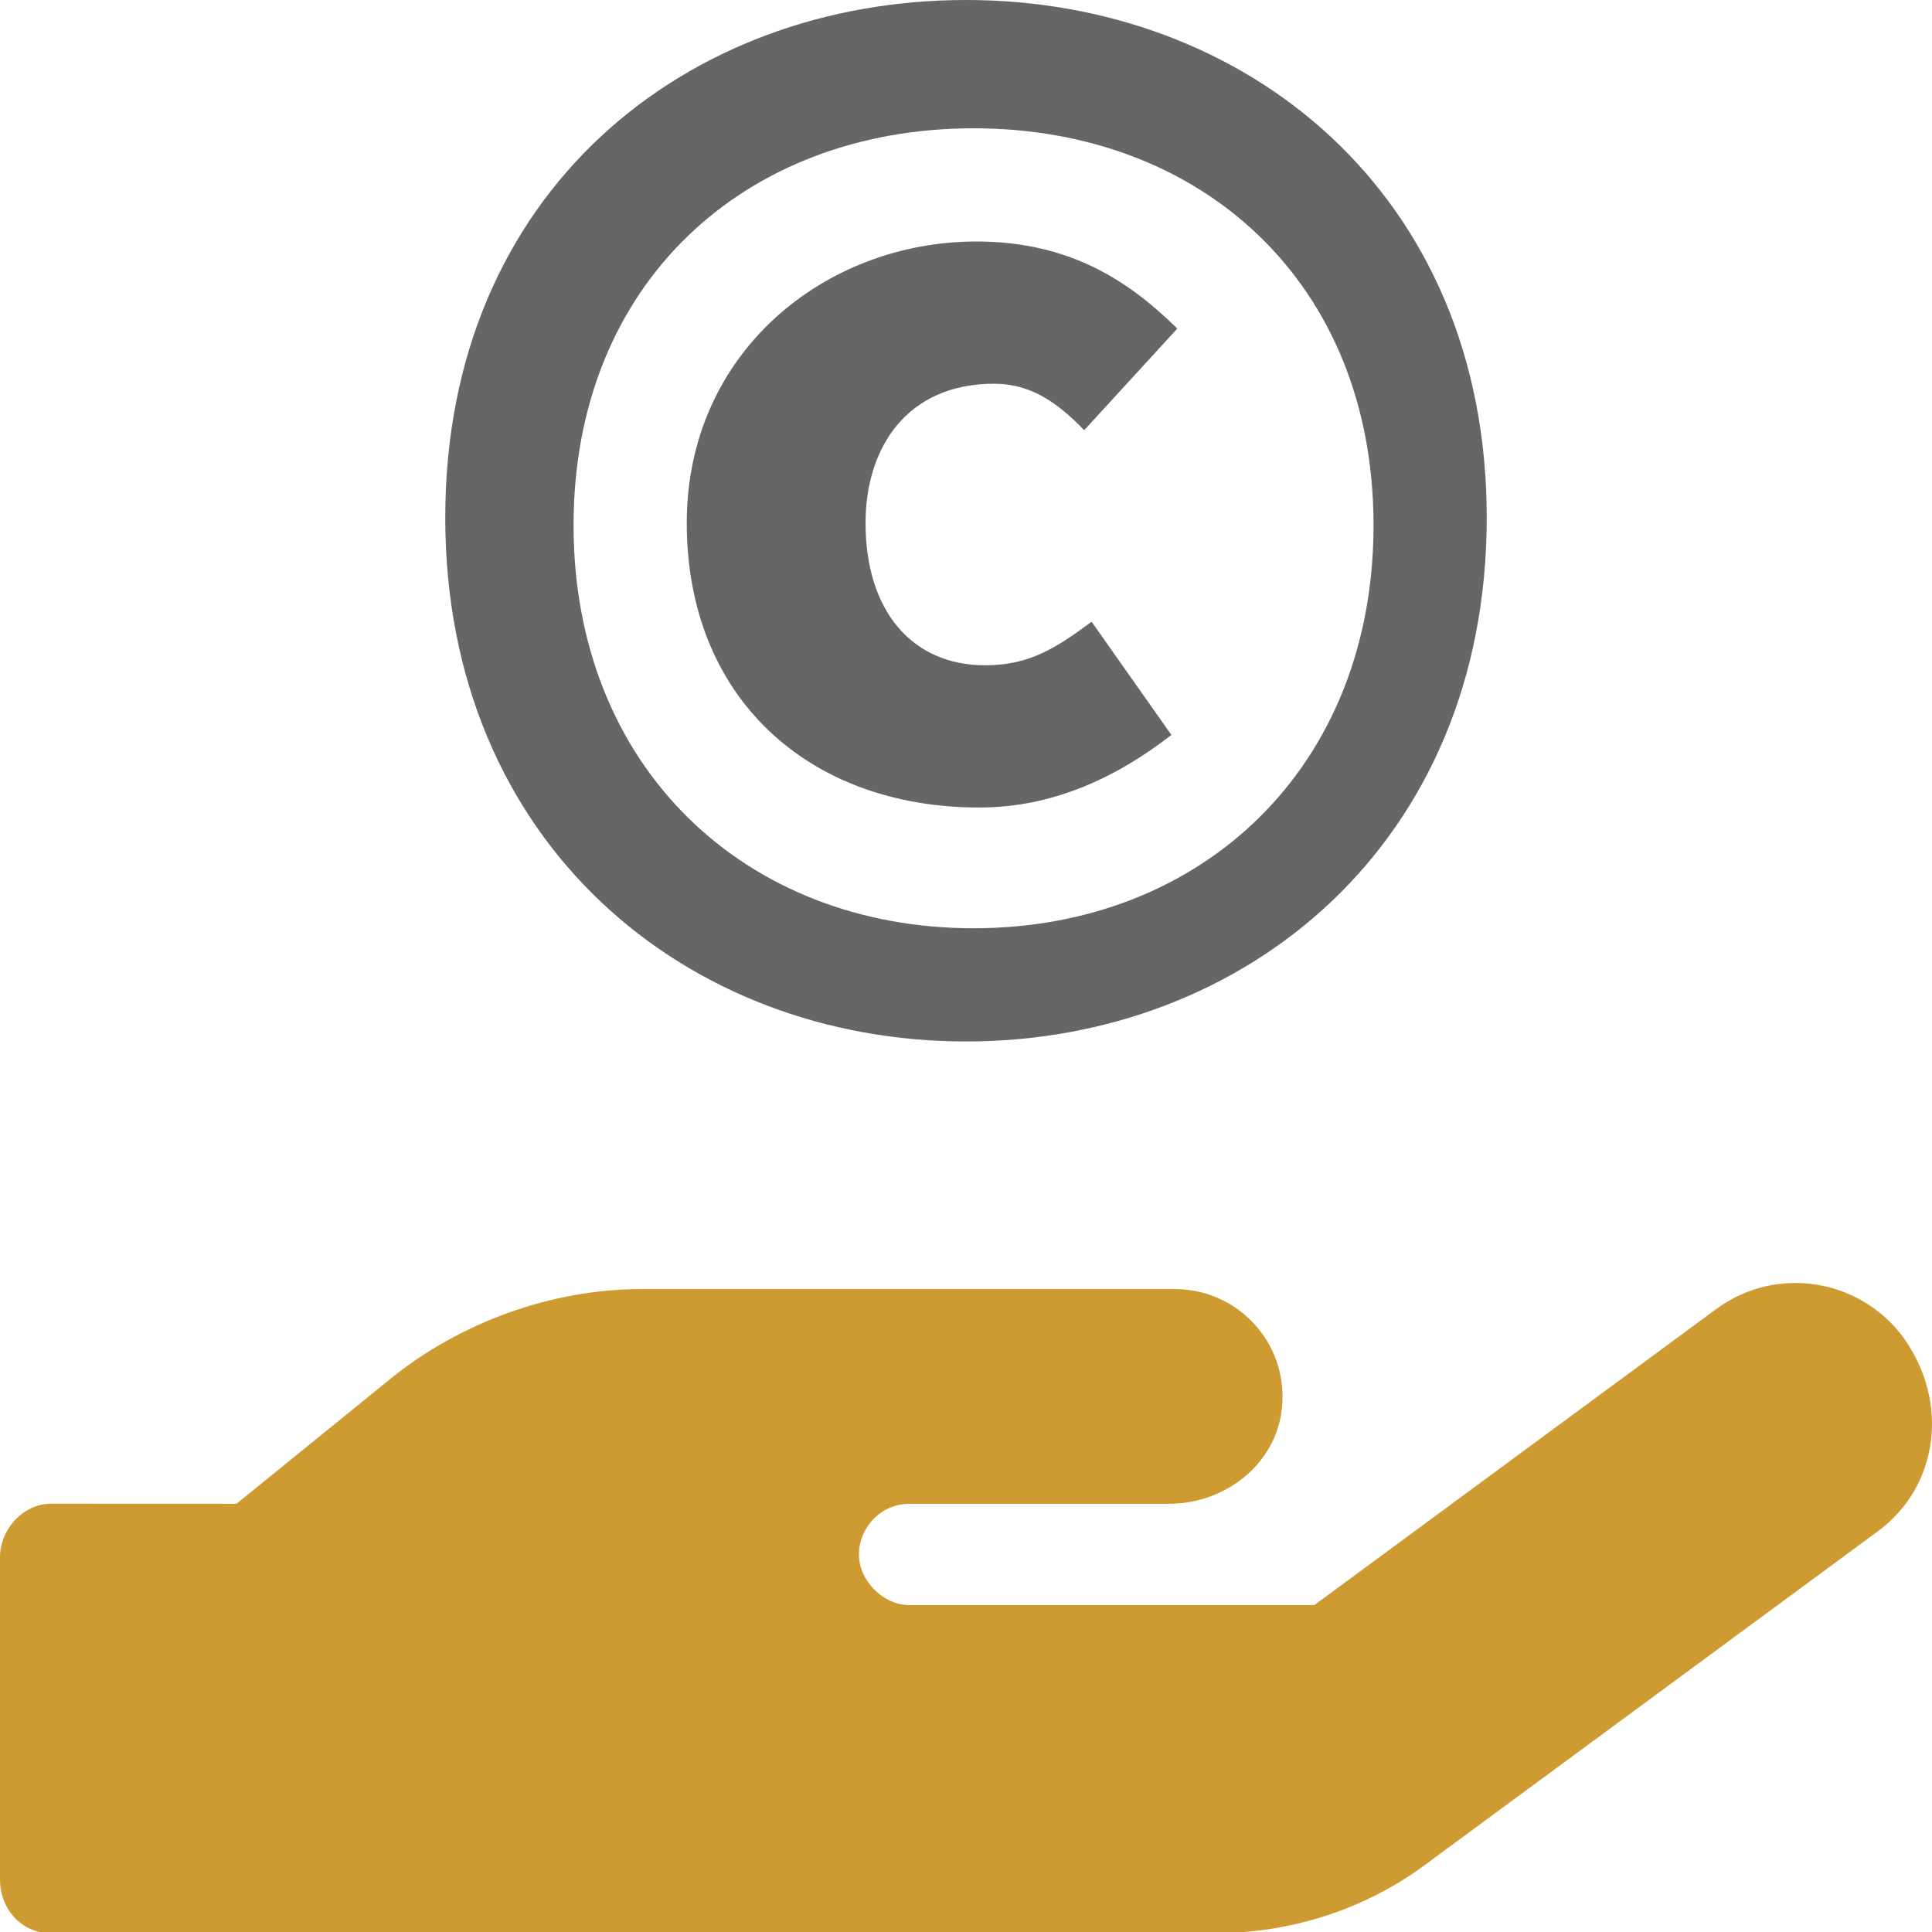 <svg width="256px" height="256px" viewBox="0 0 256 256" version="1.1" xmlns="http://www.w3.org/2000/svg">
    <path fill="#CE9B32" d="M248.837,202.897 L188.773,247.138 C180.904,252.957 171.167,256.158 160.986,256.158 L6.713,256.158 C2.824,256.158 0,252.937 0,249.049 L0,206.373 C0,202.484 3.223,199.251 6.713,199.251 L31.33,199.261 L52.004,182.483 C60.94,175.325 72.953,170.812 84.957,170.812 L155.691,170.812 C164.36,170.812 171.194,178.535 169.749,187.427 C168.582,194.429 162.026,199.261 154.913,199.261 L120.528,199.261 C116.639,199.261 113.815,202.484 113.815,205.975 C113.815,209.465 117.038,212.688 120.528,212.688 L174.146,212.688 L227.363,173.489 C235.277,167.624 246.396,169.335 252.229,177.253 C258.44,185.958 256.751,197.072 248.837,202.897 Z"/>
    <path fill="#666" d="M128,138 C164.994,138 197,111.813 197,68.584 C197,25.563 164.994,0 128,0 C91.006,0 59,25.355 59,68.584 C59,111.813 91.006,138 128,138 Z M129,123 C98.773,123 76,101.72 76,69.598 C76,37.477 98.773,17 129,17 C159.227,17 182,37.477 182,69.598 C182,101.72 159.227,123 129,123 Z M129.765,107 C139.358,107 147.777,103.154 155.217,97.385 L144.645,82.385 C139.946,85.846 136.422,88.154 130.548,88.154 C120.759,88.154 114.69,80.846 114.69,69.308 C114.69,59.308 120.172,50.846 131.723,50.846 C136.422,50.846 139.946,53.154 143.666,57 L156,43.538 C149.735,37.385 141.904,32 129.373,32 C109.404,32 91,46.615 91,69.308 C91,92.385 107.054,107 129.765,107 Z"/>
</svg>

